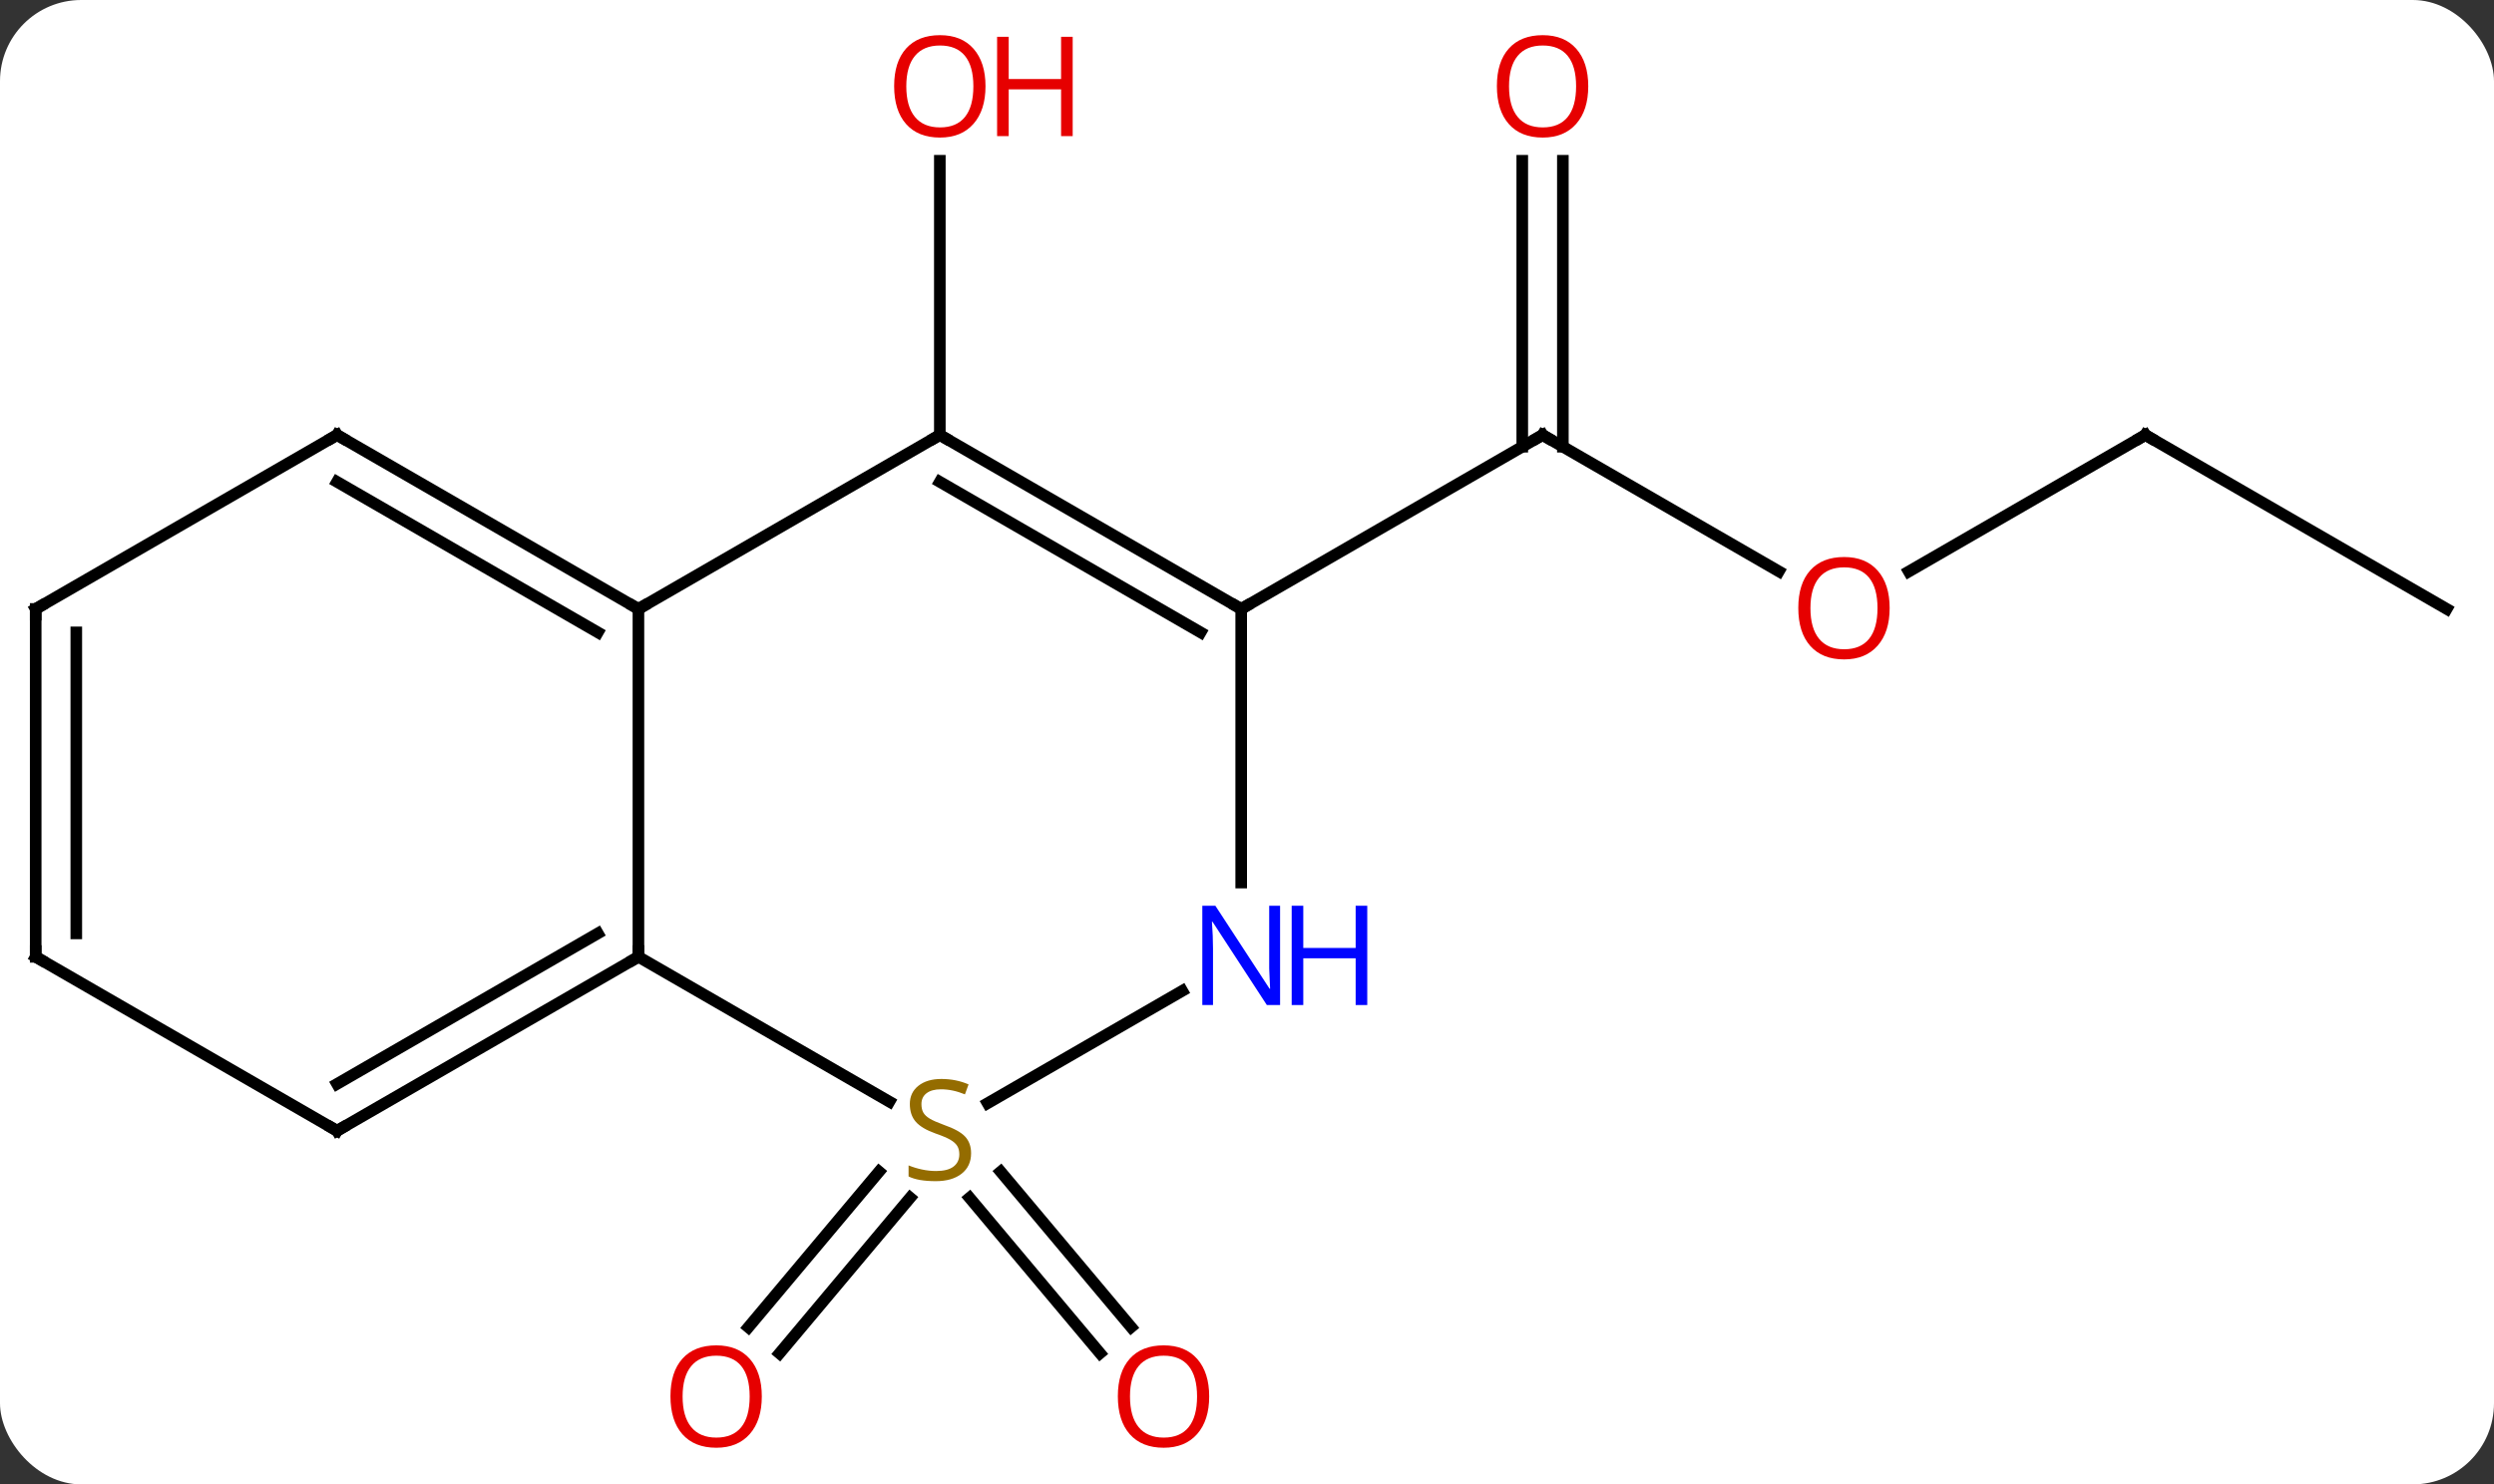 <svg width="215" viewBox="0 0 215 128" style="fill-opacity:1; color-rendering:auto; color-interpolation:auto; text-rendering:auto; stroke:black; stroke-linecap:square; stroke-miterlimit:10; shape-rendering:auto; stroke-opacity:1; fill:black; stroke-dasharray:none; font-weight:normal; stroke-width:1; font-family:'Open Sans'; font-style:normal; stroke-linejoin:miter; font-size:12; stroke-dashoffset:0; image-rendering:auto;" height="128" class="cas-substance-image" xmlns:xlink="http://www.w3.org/1999/xlink" xmlns="http://www.w3.org/2000/svg"><rect x="0" y="0" width="215" height="128" fill="#333333" stroke="none"/><svg class="cas-substance-single-component"><rect y="0" x="0" width="215" stroke="none" ry="7" rx="7" height="128" fill="white" class="cas-substance-group"/><svg y="0" x="0" width="215" viewBox="0 0 215 128" style="fill:black;" height="128" class="cas-substance-single-component-image"><svg><g><g transform="translate(107,64)" style="text-rendering:geometricPrecision; color-rendering:optimizeQuality; color-interpolation:linearRGB; stroke-linecap:butt; image-rendering:optimizeQuality;"><line y2="-26.49" y1="-50.138" x2="-25.98" x1="-25.98" style="fill:none;"/><line y2="39.284" y1="52.701" x2="-28.541" x1="-39.8" style="fill:none;"/><line y2="37.034" y1="50.451" x2="-31.222" x1="-42.481" style="fill:none;"/><line y2="37.039" y1="50.44" x2="-20.734" x1="-9.489" style="fill:none;"/><line y2="39.289" y1="52.69" x2="-23.415" x1="-12.17" style="fill:none;"/><line y2="-14.731" y1="-26.49" x2="46.349" x1="25.98" style="fill:none;"/><line y2="-50.138" y1="-25.48" x2="27.73" x1="27.73" style="fill:none;"/><line y2="-50.138" y1="-25.48" x2="24.23" x1="24.23" style="fill:none;"/><line y2="-11.49" y1="-26.49" x2="0" x1="25.98" style="fill:none;"/><line y2="-26.49" y1="-14.716" x2="77.943" x1="57.55" style="fill:none;"/><line y2="-11.49" y1="-26.49" x2="103.923" x1="77.943" style="fill:none;"/><line y2="18.51" y1="-11.49" x2="-51.963" x1="-51.963" style="fill:none;"/><line y2="-26.49" y1="-11.49" x2="-25.98" x1="-51.963" style="fill:none;"/><line y2="-26.49" y1="-11.49" x2="-77.943" x1="-51.963" style="fill:none;"/><line y2="-22.448" y1="-9.469" x2="-77.943" x1="-55.463" style="fill:none;"/><line y2="30.999" y1="18.51" x2="-30.329" x1="-51.963" style="fill:none;"/><line y2="33.51" y1="18.51" x2="-77.943" x1="-51.963" style="fill:none;"/><line y2="29.468" y1="16.489" x2="-77.943" x1="-55.463" style="fill:none;"/><line y2="-11.49" y1="-26.49" x2="0" x1="-25.98" style="fill:none;"/><line y2="-9.469" y1="-22.448" x2="-3.5" x1="-25.98" style="fill:none;"/><line y2="-11.49" y1="-26.49" x2="-103.923" x1="-77.943" style="fill:none;"/><line y2="21.445" y1="31.132" x2="-5.084" x1="-21.861" style="fill:none;"/><line y2="18.51" y1="33.51" x2="-103.923" x1="-77.943" style="fill:none;"/><line y2="12.104" y1="-11.49" x2="0" x1="0" style="fill:none;"/><line y2="18.51" y1="-11.49" x2="-103.923" x1="-103.923" style="fill:none;"/><line y2="16.489" y1="-9.469" x2="-100.423" x1="-100.423" style="fill:none;"/></g><g transform="translate(107,64)" style="fill:rgb(230,0,0); text-rendering:geometricPrecision; color-rendering:optimizeQuality; image-rendering:optimizeQuality; font-family:'Open Sans'; stroke:rgb(230,0,0); color-interpolation:linearRGB;"><path style="stroke:none;" d="M-22.043 -56.56 Q-22.043 -54.498 -23.082 -53.318 Q-24.121 -52.138 -25.964 -52.138 Q-27.855 -52.138 -28.886 -53.303 Q-29.918 -54.467 -29.918 -56.576 Q-29.918 -58.67 -28.886 -59.818 Q-27.855 -60.967 -25.964 -60.967 Q-24.105 -60.967 -23.074 -59.795 Q-22.043 -58.623 -22.043 -56.56 ZM-28.871 -56.56 Q-28.871 -54.826 -28.128 -53.92 Q-27.386 -53.013 -25.964 -53.013 Q-24.543 -53.013 -23.816 -53.912 Q-23.089 -54.81 -23.089 -56.56 Q-23.089 -58.295 -23.816 -59.185 Q-24.543 -60.076 -25.964 -60.076 Q-27.386 -60.076 -28.128 -59.178 Q-28.871 -58.279 -28.871 -56.56 Z"/><path style="stroke:none;" d="M-14.527 -52.263 L-15.527 -52.263 L-15.527 -56.295 L-20.043 -56.295 L-20.043 -52.263 L-21.043 -52.263 L-21.043 -60.826 L-20.043 -60.826 L-20.043 -57.185 L-15.527 -57.185 L-15.527 -60.826 L-14.527 -60.826 L-14.527 -52.263 Z"/><path style="stroke:none;" d="M-41.327 56.42 Q-41.327 58.482 -42.366 59.662 Q-43.405 60.842 -45.248 60.842 Q-47.139 60.842 -48.17 59.678 Q-49.202 58.513 -49.202 56.404 Q-49.202 54.31 -48.17 53.162 Q-47.139 52.013 -45.248 52.013 Q-43.389 52.013 -42.358 53.185 Q-41.327 54.357 -41.327 56.42 ZM-48.155 56.42 Q-48.155 58.154 -47.412 59.06 Q-46.67 59.967 -45.248 59.967 Q-43.827 59.967 -43.1 59.068 Q-42.373 58.17 -42.373 56.42 Q-42.373 54.685 -43.1 53.795 Q-43.827 52.904 -45.248 52.904 Q-46.67 52.904 -47.412 53.803 Q-48.155 54.701 -48.155 56.42 Z"/><path style="stroke:none;" d="M-2.759 56.42 Q-2.759 58.482 -3.798 59.662 Q-4.837 60.842 -6.68 60.842 Q-8.571 60.842 -9.602 59.678 Q-10.633 58.513 -10.633 56.404 Q-10.633 54.31 -9.602 53.162 Q-8.571 52.013 -6.68 52.013 Q-4.821 52.013 -3.79 53.185 Q-2.759 54.357 -2.759 56.42 ZM-9.587 56.42 Q-9.587 58.154 -8.844 59.06 Q-8.102 59.967 -6.68 59.967 Q-5.258 59.967 -4.532 59.068 Q-3.805 58.17 -3.805 56.42 Q-3.805 54.685 -4.532 53.795 Q-5.258 52.904 -6.68 52.904 Q-8.102 52.904 -8.844 53.803 Q-9.587 54.701 -9.587 56.42 Z"/></g><g transform="translate(107,64)" style="stroke-linecap:butt; text-rendering:geometricPrecision; color-rendering:optimizeQuality; image-rendering:optimizeQuality; font-family:'Open Sans'; color-interpolation:linearRGB; stroke-miterlimit:5;"><path style="fill:none;" d="M26.413 -26.24 L25.98 -26.49 L25.547 -26.24"/><path style="fill:rgb(230,0,0); stroke:none;" d="M55.901 -11.56 Q55.901 -9.498 54.861 -8.318 Q53.822 -7.138 51.979 -7.138 Q50.088 -7.138 49.057 -8.303 Q48.026 -9.467 48.026 -11.576 Q48.026 -13.67 49.057 -14.818 Q50.088 -15.967 51.979 -15.967 Q53.838 -15.967 54.869 -14.795 Q55.901 -13.623 55.901 -11.56 ZM49.072 -11.56 Q49.072 -9.826 49.815 -8.92 Q50.557 -8.013 51.979 -8.013 Q53.401 -8.013 54.127 -8.912 Q54.854 -9.81 54.854 -11.56 Q54.854 -13.295 54.127 -14.185 Q53.401 -15.076 51.979 -15.076 Q50.557 -15.076 49.815 -14.178 Q49.072 -13.279 49.072 -11.56 Z"/><path style="fill:rgb(230,0,0); stroke:none;" d="M29.918 -56.56 Q29.918 -54.498 28.878 -53.318 Q27.839 -52.138 25.996 -52.138 Q24.105 -52.138 23.074 -53.303 Q22.043 -54.467 22.043 -56.576 Q22.043 -58.67 23.074 -59.818 Q24.105 -60.967 25.996 -60.967 Q27.855 -60.967 28.886 -59.795 Q29.918 -58.623 29.918 -56.56 ZM23.089 -56.56 Q23.089 -54.826 23.832 -53.92 Q24.574 -53.013 25.996 -53.013 Q27.418 -53.013 28.144 -53.912 Q28.871 -54.81 28.871 -56.56 Q28.871 -58.295 28.144 -59.185 Q27.418 -60.076 25.996 -60.076 Q24.574 -60.076 23.832 -59.178 Q23.089 -58.279 23.089 -56.56 Z"/><path style="fill:none;" d="M77.51 -26.24 L77.943 -26.49 L78.376 -26.24"/><path style="fill:none;" d="M-52.396 -11.74 L-51.963 -11.49 L-51.53 -11.74"/><path style="fill:none;" d="M-52.396 18.76 L-51.963 18.51 L-51.963 18.01"/><path style="fill:none;" d="M-25.547 -26.24 L-25.98 -26.49 L-26.413 -26.24"/><path style="fill:none;" d="M-77.51 -26.24 L-77.943 -26.49 L-78.376 -26.24"/><path style="fill:rgb(148,108,0); stroke:none;" d="M-23.285 35.447 Q-23.285 36.572 -24.105 37.213 Q-24.925 37.854 -26.332 37.854 Q-27.863 37.854 -28.675 37.447 L-28.675 36.494 Q-28.144 36.713 -27.527 36.846 Q-26.91 36.979 -26.3 36.979 Q-25.3 36.979 -24.8 36.596 Q-24.3 36.213 -24.3 35.541 Q-24.3 35.104 -24.48 34.815 Q-24.66 34.526 -25.074 34.283 Q-25.488 34.041 -26.347 33.744 Q-27.535 33.322 -28.05 32.737 Q-28.566 32.151 -28.566 31.198 Q-28.566 30.213 -27.824 29.627 Q-27.082 29.041 -25.847 29.041 Q-24.582 29.041 -23.503 29.51 L-23.816 30.369 Q-24.878 29.932 -25.878 29.932 Q-26.675 29.932 -27.121 30.268 Q-27.566 30.604 -27.566 31.213 Q-27.566 31.651 -27.402 31.94 Q-27.238 32.229 -26.847 32.463 Q-26.457 32.697 -25.644 32.994 Q-24.3 33.463 -23.793 34.018 Q-23.285 34.572 -23.285 35.447 Z"/><path style="fill:none;" d="M-77.51 33.26 L-77.943 33.51 L-78.376 33.26"/><path style="fill:none;" d="M-0.433 -11.74 L0 -11.49 L0.433 -11.74"/><path style="fill:none;" d="M-103.49 -11.74 L-103.923 -11.49 L-103.923 -10.99"/><path style="fill:rgb(0,5,255); stroke:none;" d="M3.352 22.666 L2.211 22.666 L-2.477 15.479 L-2.523 15.479 Q-2.43 16.744 -2.43 17.791 L-2.43 22.666 L-3.352 22.666 L-3.352 14.104 L-2.227 14.104 L2.445 21.26 L2.492 21.26 Q2.492 21.104 2.445 20.244 Q2.398 19.385 2.414 19.01 L2.414 14.104 L3.352 14.104 L3.352 22.666 Z"/><path style="fill:rgb(0,5,255); stroke:none;" d="M10.867 22.666 L9.867 22.666 L9.867 18.635 L5.352 18.635 L5.352 22.666 L4.352 22.666 L4.352 14.104 L5.352 14.104 L5.352 17.744 L9.867 17.744 L9.867 14.104 L10.867 14.104 L10.867 22.666 Z"/><path style="fill:none;" d="M-103.49 18.76 L-103.923 18.51 L-103.923 18.01"/></g></g></svg></svg></svg></svg>